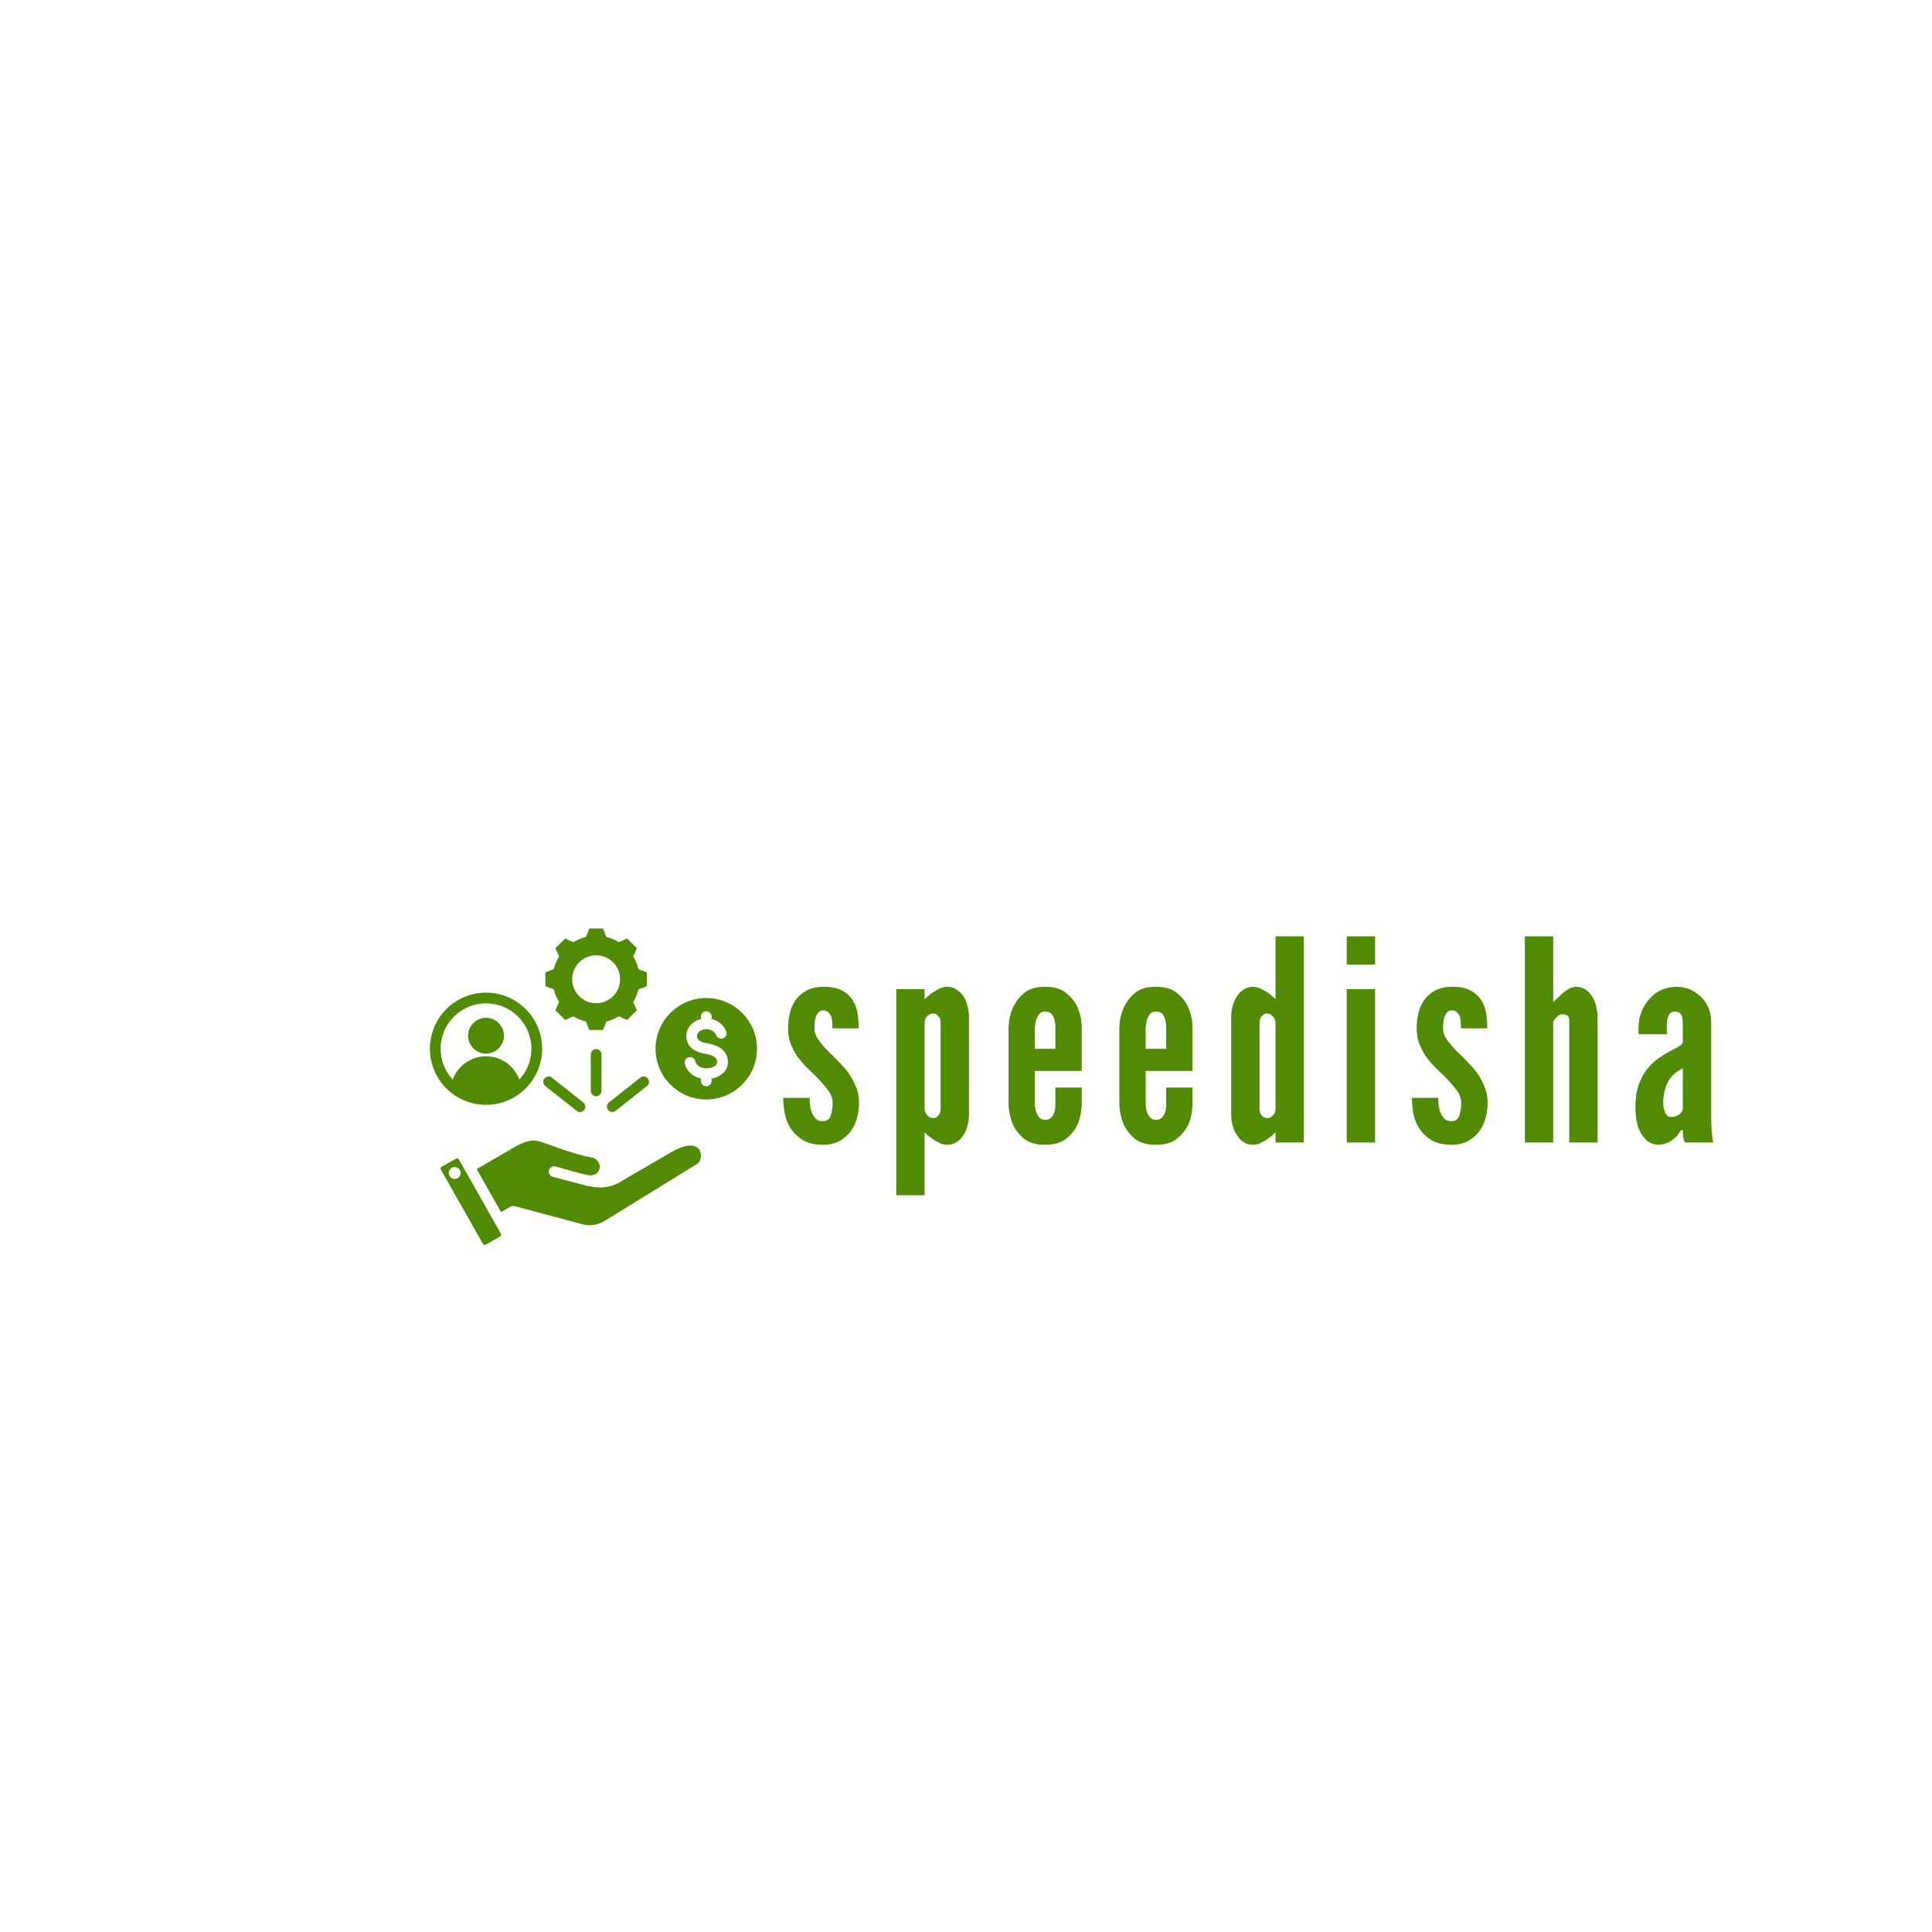 <svg xmlns="http://www.w3.org/2000/svg" xmlns:xlink="http://www.w3.org/1999/xlink" width="500" zoomAndPan="magnify" viewBox="0 0 375 375" height="500" preserveAspectRatio="xMidYMid meet" version="1.0"><defs><g/><clipPath id="dc7e50473f"><path d="M 83.445 180.203 L 147 180.203 L 147 241.703 L 83.445 241.703 Z M 83.445 180.203 " clip-rule="nonzero"/></clipPath></defs><g clip-path="url(#dc7e50473f)"><path fill="#518b03" d="M 94.336 192.668 C 100.352 192.668 105.227 197.543 105.227 203.559 C 105.227 209.574 100.352 214.449 94.336 214.449 C 88.32 214.449 83.445 209.574 83.445 203.559 C 83.445 197.543 88.32 192.668 94.336 192.668 Z M 100.797 209.547 C 102.254 207.977 103.145 205.871 103.145 203.559 C 103.145 198.691 99.203 194.75 94.336 194.75 C 89.469 194.75 85.523 198.691 85.523 203.559 C 85.523 205.871 86.414 207.977 87.875 209.547 C 88.836 206.91 91.367 205.027 94.336 205.027 C 97.305 205.027 99.836 206.91 100.797 209.547 Z M 94.336 204.508 C 92.422 204.508 90.855 202.945 90.855 201.031 C 90.855 199.117 92.422 197.551 94.336 197.551 C 96.25 197.551 97.812 199.117 97.812 201.031 C 97.812 202.945 96.25 204.508 94.336 204.508 Z M 117.672 181.855 C 118.543 182.062 119.371 182.406 120.133 182.875 L 121.73 182.164 L 123.617 184.047 L 122.906 185.648 C 123.379 186.41 123.723 187.238 123.926 188.113 L 125.559 188.738 L 125.559 191.406 L 123.926 192.031 C 123.723 192.902 123.375 193.73 122.906 194.492 L 123.617 196.094 L 121.73 197.977 L 120.133 197.27 C 119.375 197.738 118.543 198.082 117.672 198.289 L 117.043 199.918 L 114.379 199.918 L 113.75 198.289 C 112.879 198.082 112.051 197.734 111.289 197.27 L 109.688 197.977 L 107.805 196.094 L 108.516 194.492 C 108.047 193.734 107.703 192.902 107.492 192.031 L 105.859 191.406 L 105.859 188.738 L 107.492 188.113 C 107.703 187.238 108.047 186.41 108.516 185.648 L 107.805 184.047 L 109.688 182.164 L 111.289 182.875 C 112.051 182.406 112.879 182.062 113.75 181.855 L 114.379 180.223 L 117.043 180.223 Z M 115.711 185.422 C 113.141 185.422 111.062 187.504 111.062 190.07 C 111.062 192.641 113.141 194.723 115.711 194.723 C 118.277 194.723 120.359 192.641 120.359 190.07 C 120.359 187.504 118.277 185.422 115.711 185.422 Z M 137.086 213.41 C 131.66 213.41 127.238 208.984 127.238 203.559 C 127.238 198.137 131.66 193.711 137.086 193.711 C 142.512 193.711 146.938 198.137 146.938 203.559 C 146.938 208.984 142.512 213.41 137.086 213.41 Z M 136.047 197.809 C 135.852 197.855 135.66 197.914 135.477 197.988 C 134.117 198.523 133.141 199.699 133.219 201.293 C 133.316 203.371 135.176 204.266 136.93 204.551 C 137.383 204.625 137.871 204.734 138.301 204.93 C 138.742 205.129 139.129 205.43 139.195 205.992 C 139.246 206.414 139.047 206.715 138.758 206.914 C 138.32 207.215 137.723 207.348 137.191 207.359 L 137.188 207.359 C 136.207 207.383 135.188 206.961 134.938 205.961 C 134.801 205.402 134.234 205.062 133.676 205.203 C 133.121 205.34 132.781 205.906 132.918 206.465 C 133.309 208.035 134.574 209.012 136.047 209.328 L 136.047 209.793 C 136.047 210.367 136.512 210.836 137.086 210.836 C 137.66 210.836 138.129 210.367 138.129 209.793 L 138.129 209.344 C 139.871 209.012 141.512 207.805 141.262 205.742 C 141.004 203.617 139.055 202.793 137.266 202.496 C 136.844 202.43 136.398 202.324 136.016 202.137 C 135.641 201.953 135.32 201.68 135.297 201.195 L 135.297 201.191 C 135.266 200.562 135.703 200.137 136.238 199.926 C 137.195 199.547 138.531 199.785 139.027 200.973 C 139.25 201.504 139.859 201.754 140.391 201.531 C 140.922 201.309 141.172 200.695 140.949 200.168 C 140.387 198.832 139.305 198.066 138.129 197.797 L 138.129 197.328 C 138.129 196.754 137.66 196.289 137.086 196.289 C 136.512 196.289 136.047 196.754 136.047 197.328 Z M 90.195 227.031 C 90.199 227.039 90.203 227.043 90.203 227.051 L 95.949 237.199 C 95.949 237.203 95.953 237.207 95.957 237.215 L 97.219 239.445 C 97.332 239.645 97.262 239.898 97.062 240.012 L 94.293 241.578 C 94.094 241.691 93.84 241.621 93.727 241.426 L 93.727 241.422 L 85.578 227.023 C 85.465 226.824 85.535 226.574 85.73 226.461 L 85.734 226.461 L 88.508 224.891 C 88.703 224.777 88.957 224.852 89.074 225.051 Z M 88.082 226.535 C 87.453 226.625 87.02 227.207 87.109 227.836 C 87.203 228.465 87.789 228.902 88.418 228.812 C 89.047 228.719 89.48 228.133 89.391 227.504 C 89.297 226.875 88.711 226.441 88.082 226.535 Z M 97.246 235.266 L 92.52 226.914 L 99.742 222.73 C 101.406 221.77 103.082 221.004 104.91 221.598 C 107.289 222.371 111.168 224.012 115.129 224.742 C 116.023 225.062 116.605 225.957 116.355 226.879 L 116.355 226.883 C 116.109 227.797 115.324 228.234 114.258 228.117 C 112.082 227.668 110.066 227.008 107.824 226.406 C 107.27 226.258 106.699 226.586 106.551 227.141 C 106.402 227.695 106.73 228.27 107.285 228.418 C 109.582 229.035 113.91 230.172 113.926 230.172 C 113.926 230.172 115.152 230.375 115.156 230.375 C 116.977 230.664 118.652 230.406 120.25 229.477 L 130.129 223.723 C 132.398 222.398 133.965 222.121 134.984 222.543 C 135.758 222.867 136.062 223.645 136.043 224.375 C 136.027 224.996 135.797 225.617 135.312 225.918 L 117.383 236.957 C 115.988 237.816 114.457 238.012 112.875 237.59 L 99.871 234.105 C 99.602 234.031 99.32 234.07 99.078 234.207 Z M 116.75 211.742 C 116.75 212.316 116.285 212.785 115.711 212.785 C 115.137 212.785 114.668 212.316 114.668 211.742 L 114.668 204.664 C 114.668 204.09 115.137 203.621 115.711 203.621 C 116.285 203.621 116.75 204.09 116.75 204.664 Z M 119.492 215.617 C 119.043 215.973 118.387 215.895 118.031 215.445 C 117.676 214.996 117.75 214.34 118.199 213.984 L 124.285 209.172 C 124.734 208.812 125.391 208.891 125.746 209.34 C 126.102 209.789 126.027 210.445 125.578 210.801 Z M 113.219 213.984 C 113.668 214.34 113.746 214.996 113.391 215.445 C 113.031 215.895 112.379 215.973 111.926 215.617 L 105.844 210.801 C 105.395 210.445 105.316 209.789 105.672 209.34 C 106.031 208.891 106.684 208.812 107.137 209.172 Z M 113.219 213.984 " fill-opacity="1" fill-rule="evenodd"/></g><g fill="#518b03" fill-opacity="1"><g transform="translate(151.051, 221.76)"><g><path d="M 10.516 -22.156 L 15.625 -22.156 C 15.625 -23 15.562 -23.898 15.438 -24.859 C 15.312 -25.816 15.008 -26.695 14.531 -27.5 C 14.062 -28.301 13.352 -28.961 12.406 -29.484 C 11.469 -30.016 10.203 -30.258 8.609 -30.219 C 7.297 -30.188 6.203 -29.914 5.328 -29.406 C 4.461 -28.895 3.773 -28.258 3.266 -27.5 C 2.754 -26.695 2.398 -25.82 2.203 -24.875 C 2.004 -23.938 1.906 -23.031 1.906 -22.156 C 1.906 -21.07 2.066 -20.102 2.391 -19.25 C 2.723 -18.395 3.125 -17.602 3.594 -16.875 C 4.102 -16.156 4.656 -15.484 5.25 -14.859 C 5.852 -14.242 6.484 -13.629 7.141 -13.016 C 7.973 -12.18 8.75 -11.316 9.469 -10.422 C 10.195 -9.535 10.562 -8.641 10.562 -7.734 C 10.562 -6.859 10.441 -6.039 10.203 -5.281 C 9.973 -4.52 9.457 -4.141 8.656 -4.141 C 8.07 -4.141 7.617 -4.301 7.297 -4.625 C 6.973 -4.957 6.719 -5.359 6.531 -5.828 C 6.352 -6.266 6.234 -6.742 6.172 -7.266 C 6.117 -7.797 6.094 -8.258 6.094 -8.656 L 0.984 -8.656 C 0.984 -7.852 1.062 -6.938 1.219 -5.906 C 1.383 -4.875 1.738 -3.883 2.281 -2.938 C 2.832 -2.031 3.613 -1.238 4.625 -0.562 C 5.645 0.102 6.988 0.438 8.656 0.438 C 9.969 0.438 11.066 0.18 11.953 -0.328 C 12.836 -0.836 13.57 -1.488 14.156 -2.281 C 14.695 -3.051 15.086 -3.914 15.328 -4.875 C 15.566 -5.832 15.688 -6.785 15.688 -7.734 C 15.688 -8.711 15.531 -9.629 15.219 -10.484 C 14.906 -11.336 14.516 -12.145 14.047 -12.906 C 13.578 -13.633 13.031 -14.32 12.406 -14.969 C 11.789 -15.625 11.195 -16.242 10.625 -16.828 C 10.188 -17.223 9.758 -17.641 9.344 -18.078 C 8.926 -18.516 8.551 -18.953 8.219 -19.391 C 7.852 -19.816 7.562 -20.266 7.344 -20.734 C 7.133 -21.211 7.031 -21.688 7.031 -22.156 C 7.031 -22.52 7.047 -22.91 7.078 -23.328 C 7.117 -23.742 7.207 -24.117 7.344 -24.453 C 7.457 -24.773 7.625 -25.051 7.844 -25.281 C 8.062 -25.52 8.352 -25.641 8.719 -25.641 C 9.145 -25.641 9.477 -25.52 9.719 -25.281 C 9.957 -25.051 10.148 -24.773 10.297 -24.453 C 10.398 -24.086 10.461 -23.703 10.484 -23.297 C 10.504 -22.898 10.516 -22.52 10.516 -22.156 Z M 10.516 -22.156 "/></g></g></g><g fill="#518b03" fill-opacity="1"><g transform="translate(171.794, 221.76)"><g><path d="M 2.172 -29.781 L 2.172 10.234 L 7.672 10.234 L 7.672 -1.953 C 7.93 -1.742 8.172 -1.535 8.391 -1.328 C 8.609 -1.129 8.844 -0.941 9.094 -0.766 C 9.488 -0.473 9.945 -0.203 10.469 0.047 C 11 0.305 11.52 0.438 12.031 0.438 C 12.789 0.438 13.43 0.25 13.953 -0.125 C 14.484 -0.508 14.93 -0.992 15.297 -1.578 C 15.629 -2.117 15.875 -2.734 16.031 -3.422 C 16.195 -4.117 16.281 -4.773 16.281 -5.391 L 16.281 -24.391 C 16.281 -25.016 16.195 -25.672 16.031 -26.359 C 15.875 -27.047 15.629 -27.68 15.297 -28.266 C 14.93 -28.805 14.484 -29.266 13.953 -29.641 C 13.43 -30.023 12.789 -30.219 12.031 -30.219 C 11.488 -30.219 10.984 -30.094 10.516 -29.844 C 9.961 -29.582 9.469 -29.289 9.031 -28.969 C 8.602 -28.645 8.148 -28.266 7.672 -27.828 L 7.672 -29.781 Z M 7.672 -6.531 L 7.672 -23.25 C 7.672 -23.758 7.844 -24.188 8.188 -24.531 C 8.539 -24.875 8.914 -25.047 9.312 -25.047 C 9.707 -25.047 10.051 -24.875 10.344 -24.531 C 10.633 -24.188 10.781 -23.758 10.781 -23.25 L 10.781 -6.531 C 10.781 -6.02 10.633 -5.594 10.344 -5.25 C 10.051 -4.906 9.707 -4.734 9.312 -4.734 C 8.914 -4.734 8.539 -4.922 8.188 -5.297 C 7.844 -5.68 7.672 -6.094 7.672 -6.531 Z M 7.672 -6.531 "/></g></g></g><g fill="#518b03" fill-opacity="1"><g transform="translate(194.007, 221.76)"><g><path d="M 15.953 -10.672 L 10.844 -10.672 L 10.844 -7.406 C 10.844 -6.789 10.77 -6.281 10.625 -5.875 C 10.508 -5.477 10.316 -5.133 10.047 -4.844 C 9.773 -4.551 9.383 -4.406 8.875 -4.406 C 8.406 -4.406 8.023 -4.551 7.734 -4.844 C 7.191 -5.5 6.898 -6.352 6.859 -7.406 L 6.859 -13.891 L 15.953 -13.891 L 15.953 -22.547 C 15.922 -23.266 15.832 -23.93 15.688 -24.547 C 15.539 -25.172 15.336 -25.773 15.078 -26.359 C 14.648 -27.297 13.953 -28.172 12.984 -28.984 C 12.023 -29.805 10.656 -30.219 8.875 -30.219 C 7.062 -30.219 5.703 -29.82 4.797 -29.031 C 2.898 -27.469 1.883 -25.25 1.75 -22.375 L 1.75 -7.406 C 1.781 -6.676 1.867 -5.984 2.016 -5.328 C 2.16 -4.68 2.359 -4.066 2.609 -3.484 C 3.047 -2.504 3.742 -1.602 4.703 -0.781 C 5.672 0.031 7.047 0.438 8.828 0.438 C 10.641 0.438 12.016 0.035 12.953 -0.766 C 13.941 -1.555 14.672 -2.469 15.141 -3.5 C 15.609 -4.539 15.879 -5.789 15.953 -7.25 Z M 6.859 -18.188 L 6.859 -22.375 C 6.898 -22.664 6.938 -22.938 6.969 -23.188 C 7.008 -23.445 7.066 -23.688 7.141 -23.906 C 7.273 -24.301 7.469 -24.648 7.719 -24.953 C 7.977 -25.266 8.363 -25.422 8.875 -25.422 C 9.383 -25.422 9.785 -25.281 10.078 -25 C 10.586 -24.375 10.844 -23.5 10.844 -22.375 L 10.844 -18.188 Z M 6.859 -18.188 "/></g></g></g><g fill="#518b03" fill-opacity="1"><g transform="translate(215.513, 221.76)"><g><path d="M 15.953 -10.672 L 10.844 -10.672 L 10.844 -7.406 C 10.844 -6.789 10.77 -6.281 10.625 -5.875 C 10.508 -5.477 10.316 -5.133 10.047 -4.844 C 9.773 -4.551 9.383 -4.406 8.875 -4.406 C 8.406 -4.406 8.023 -4.551 7.734 -4.844 C 7.191 -5.5 6.898 -6.352 6.859 -7.406 L 6.859 -13.891 L 15.953 -13.891 L 15.953 -22.547 C 15.922 -23.266 15.832 -23.93 15.688 -24.547 C 15.539 -25.172 15.336 -25.773 15.078 -26.359 C 14.648 -27.297 13.953 -28.172 12.984 -28.984 C 12.023 -29.805 10.656 -30.219 8.875 -30.219 C 7.062 -30.219 5.703 -29.82 4.797 -29.031 C 2.898 -27.469 1.883 -25.25 1.75 -22.375 L 1.75 -7.406 C 1.781 -6.676 1.867 -5.984 2.016 -5.328 C 2.16 -4.68 2.359 -4.066 2.609 -3.484 C 3.047 -2.504 3.742 -1.602 4.703 -0.781 C 5.672 0.031 7.047 0.438 8.828 0.438 C 10.641 0.438 12.016 0.035 12.953 -0.766 C 13.941 -1.555 14.672 -2.469 15.141 -3.5 C 15.609 -4.539 15.879 -5.789 15.953 -7.25 Z M 6.859 -18.188 L 6.859 -22.375 C 6.898 -22.664 6.938 -22.938 6.969 -23.188 C 7.008 -23.445 7.066 -23.688 7.141 -23.906 C 7.273 -24.301 7.469 -24.648 7.719 -24.953 C 7.977 -25.266 8.363 -25.422 8.875 -25.422 C 9.383 -25.422 9.785 -25.281 10.078 -25 C 10.586 -24.375 10.844 -23.5 10.844 -22.375 L 10.844 -18.188 Z M 6.859 -18.188 "/></g></g></g><g fill="#518b03" fill-opacity="1"><g transform="translate(237.018, 221.76)"><g><path d="M 16.062 0 L 16.062 -40.016 L 10.562 -40.016 L 10.562 -27.828 C 10.312 -28.047 10.078 -28.254 9.859 -28.453 C 9.641 -28.648 9.398 -28.844 9.141 -29.031 C 8.742 -29.312 8.281 -29.578 7.75 -29.828 C 7.227 -30.086 6.711 -30.219 6.203 -30.219 C 5.441 -30.219 4.797 -30.023 4.266 -29.641 C 3.742 -29.266 3.32 -28.805 3 -28.266 C 2.633 -27.68 2.367 -27.047 2.203 -26.359 C 2.035 -25.672 1.953 -25.016 1.953 -24.391 L 1.953 -5.391 C 1.953 -4.773 2.035 -4.117 2.203 -3.422 C 2.367 -2.734 2.633 -2.117 3 -1.578 C 3.32 -0.992 3.742 -0.508 4.266 -0.125 C 4.797 0.25 5.441 0.438 6.203 0.438 C 6.754 0.438 7.281 0.305 7.781 0.047 C 8.289 -0.203 8.766 -0.488 9.203 -0.812 C 9.641 -1.145 10.094 -1.523 10.562 -1.953 L 10.562 0 Z M 10.562 -23.25 L 10.562 -6.531 C 10.562 -6.02 10.391 -5.594 10.047 -5.25 C 9.703 -4.906 9.332 -4.734 8.938 -4.734 C 8.531 -4.734 8.18 -4.906 7.891 -5.25 C 7.598 -5.594 7.453 -6.02 7.453 -6.531 L 7.453 -23.25 C 7.453 -23.758 7.598 -24.188 7.891 -24.531 C 8.18 -24.875 8.531 -25.047 8.938 -25.047 C 9.332 -25.047 9.703 -24.852 10.047 -24.469 C 10.391 -24.094 10.562 -23.688 10.562 -23.25 Z M 10.562 -23.25 "/></g></g></g><g fill="#518b03" fill-opacity="1"><g transform="translate(259.231, 221.76)"><g><path d="M 2.172 -40.016 L 2.172 -34.516 L 7.672 -34.516 L 7.672 -40.016 Z M 2.172 0 L 7.672 0 L 7.672 -29.781 L 2.172 -29.781 Z M 2.172 0 "/></g></g></g><g fill="#518b03" fill-opacity="1"><g transform="translate(273.06, 221.76)"><g><path d="M 10.516 -22.156 L 15.625 -22.156 C 15.625 -23 15.562 -23.898 15.438 -24.859 C 15.312 -25.816 15.008 -26.695 14.531 -27.5 C 14.062 -28.301 13.352 -28.961 12.406 -29.484 C 11.469 -30.016 10.203 -30.258 8.609 -30.219 C 7.297 -30.188 6.203 -29.914 5.328 -29.406 C 4.461 -28.895 3.773 -28.258 3.266 -27.5 C 2.754 -26.695 2.398 -25.82 2.203 -24.875 C 2.004 -23.938 1.906 -23.031 1.906 -22.156 C 1.906 -21.07 2.066 -20.102 2.391 -19.25 C 2.723 -18.395 3.125 -17.602 3.594 -16.875 C 4.102 -16.156 4.656 -15.484 5.25 -14.859 C 5.852 -14.242 6.484 -13.629 7.141 -13.016 C 7.973 -12.18 8.75 -11.316 9.469 -10.422 C 10.195 -9.535 10.562 -8.641 10.562 -7.734 C 10.562 -6.859 10.441 -6.039 10.203 -5.281 C 9.973 -4.52 9.457 -4.141 8.656 -4.141 C 8.07 -4.141 7.617 -4.301 7.297 -4.625 C 6.973 -4.957 6.719 -5.359 6.531 -5.828 C 6.352 -6.266 6.234 -6.742 6.172 -7.266 C 6.117 -7.797 6.094 -8.258 6.094 -8.656 L 0.984 -8.656 C 0.984 -7.852 1.062 -6.938 1.219 -5.906 C 1.383 -4.875 1.738 -3.883 2.281 -2.938 C 2.832 -2.031 3.613 -1.238 4.625 -0.562 C 5.645 0.102 6.988 0.438 8.656 0.438 C 9.969 0.438 11.066 0.18 11.953 -0.328 C 12.836 -0.836 13.57 -1.488 14.156 -2.281 C 14.695 -3.051 15.086 -3.914 15.328 -4.875 C 15.566 -5.832 15.688 -6.785 15.688 -7.734 C 15.688 -8.711 15.531 -9.629 15.219 -10.484 C 14.906 -11.336 14.516 -12.145 14.047 -12.906 C 13.578 -13.633 13.031 -14.32 12.406 -14.969 C 11.789 -15.625 11.195 -16.242 10.625 -16.828 C 10.188 -17.223 9.758 -17.641 9.344 -18.078 C 8.926 -18.516 8.551 -18.953 8.219 -19.391 C 7.852 -19.816 7.562 -20.266 7.344 -20.734 C 7.133 -21.211 7.031 -21.688 7.031 -22.156 C 7.031 -22.52 7.047 -22.91 7.078 -23.328 C 7.117 -23.742 7.207 -24.117 7.344 -24.453 C 7.457 -24.773 7.625 -25.051 7.844 -25.281 C 8.062 -25.52 8.352 -25.641 8.719 -25.641 C 9.145 -25.641 9.477 -25.52 9.719 -25.281 C 9.957 -25.051 10.148 -24.773 10.297 -24.453 C 10.398 -24.086 10.461 -23.703 10.484 -23.297 C 10.504 -22.898 10.516 -22.52 10.516 -22.156 Z M 10.516 -22.156 "/></g></g></g><g fill="#518b03" fill-opacity="1"><g transform="translate(293.803, 221.76)"><g><path d="M 7.672 0 L 7.672 -23.469 C 7.742 -23.613 7.828 -23.738 7.922 -23.844 C 8.016 -23.957 8.098 -24.066 8.172 -24.172 C 8.348 -24.359 8.535 -24.523 8.734 -24.672 C 8.941 -24.816 9.188 -24.891 9.469 -24.891 C 9.801 -24.891 10.102 -24.816 10.375 -24.672 C 10.645 -24.523 10.781 -24.16 10.781 -23.578 L 10.781 0 L 16.281 0 L 16.281 -24.391 C 16.281 -25.016 16.195 -25.672 16.031 -26.359 C 15.875 -27.047 15.629 -27.68 15.297 -28.266 C 14.973 -28.805 14.547 -29.266 14.016 -29.641 C 13.492 -30.023 12.867 -30.219 12.141 -30.219 C 11.672 -30.219 11.203 -30.094 10.734 -29.844 C 10.254 -29.582 9.805 -29.258 9.391 -28.875 C 8.973 -28.5 8.617 -28.164 8.328 -27.875 C 7.961 -27.508 7.742 -27.312 7.672 -27.281 L 7.672 -40.016 L 2.172 -40.016 L 2.172 0 Z M 7.672 0 "/></g></g></g><g fill="#518b03" fill-opacity="1"><g transform="translate(316.125, 221.76)"><g><path d="M 10.516 -22.703 L 10.516 -19.438 C 10.398 -19.145 10.109 -18.863 9.641 -18.594 C 9.172 -18.32 8.586 -18.004 7.891 -17.641 C 7.203 -17.273 6.477 -16.828 5.719 -16.297 C 4.957 -15.773 4.25 -15.098 3.594 -14.266 C 2.938 -13.461 2.391 -12.453 1.953 -11.234 C 1.523 -10.023 1.312 -8.586 1.312 -6.922 C 1.312 -5.359 1.473 -4.094 1.797 -3.125 C 2.117 -2.164 2.52 -1.43 3 -0.922 C 3.426 -0.379 3.895 -0.02 4.406 0.156 C 4.914 0.344 5.352 0.438 5.719 0.438 C 6.258 0.438 6.785 0.336 7.297 0.141 C 7.805 -0.055 8.242 -0.301 8.609 -0.594 C 9.004 -0.883 9.316 -1.191 9.547 -1.516 C 9.785 -1.848 9.977 -2.141 10.125 -2.391 L 10.516 -2.391 C 10.516 -2.211 10.531 -1.844 10.562 -1.281 C 10.602 -0.719 10.75 -0.289 11 0 L 16.391 0 C 16.285 -0.656 16.195 -1.344 16.125 -2.062 C 16.051 -2.789 16.016 -3.828 16.016 -5.172 L 16.016 -23.469 C 16.016 -24.445 15.832 -25.352 15.469 -26.188 C 15.102 -27.02 14.613 -27.727 14 -28.312 C 12.656 -29.582 11.094 -30.219 9.312 -30.219 C 7.164 -30.219 5.406 -29.438 4.031 -27.875 C 3.375 -27.156 2.852 -26.312 2.469 -25.344 C 2.094 -24.383 1.906 -23.359 1.906 -22.266 L 1.906 -21.016 L 7.406 -21.016 C 7.406 -21.234 7.406 -21.457 7.406 -21.688 C 7.406 -21.926 7.406 -22.176 7.406 -22.438 C 7.406 -22.688 7.41 -22.93 7.422 -23.172 C 7.441 -23.41 7.473 -23.633 7.516 -23.844 C 7.586 -24.281 7.734 -24.648 7.953 -24.953 C 8.172 -25.266 8.516 -25.422 8.984 -25.422 C 9.641 -25.422 10.094 -25.113 10.344 -24.5 C 10.414 -24.25 10.461 -23.953 10.484 -23.609 C 10.504 -23.266 10.516 -22.961 10.516 -22.703 Z M 10.516 -14.375 L 10.516 -6.75 C 10.516 -6.238 10.285 -5.812 9.828 -5.469 C 9.367 -5.125 8.832 -4.953 8.219 -4.953 C 7.895 -4.953 7.633 -5.062 7.438 -5.281 C 7.238 -5.5 7.082 -5.77 6.969 -6.094 C 6.863 -6.383 6.789 -6.68 6.75 -6.984 C 6.719 -7.297 6.703 -7.547 6.703 -7.734 C 6.703 -9.148 7 -10.461 7.594 -11.672 C 8.195 -12.891 9.172 -13.789 10.516 -14.375 Z M 10.516 -14.375 "/></g></g></g></svg>